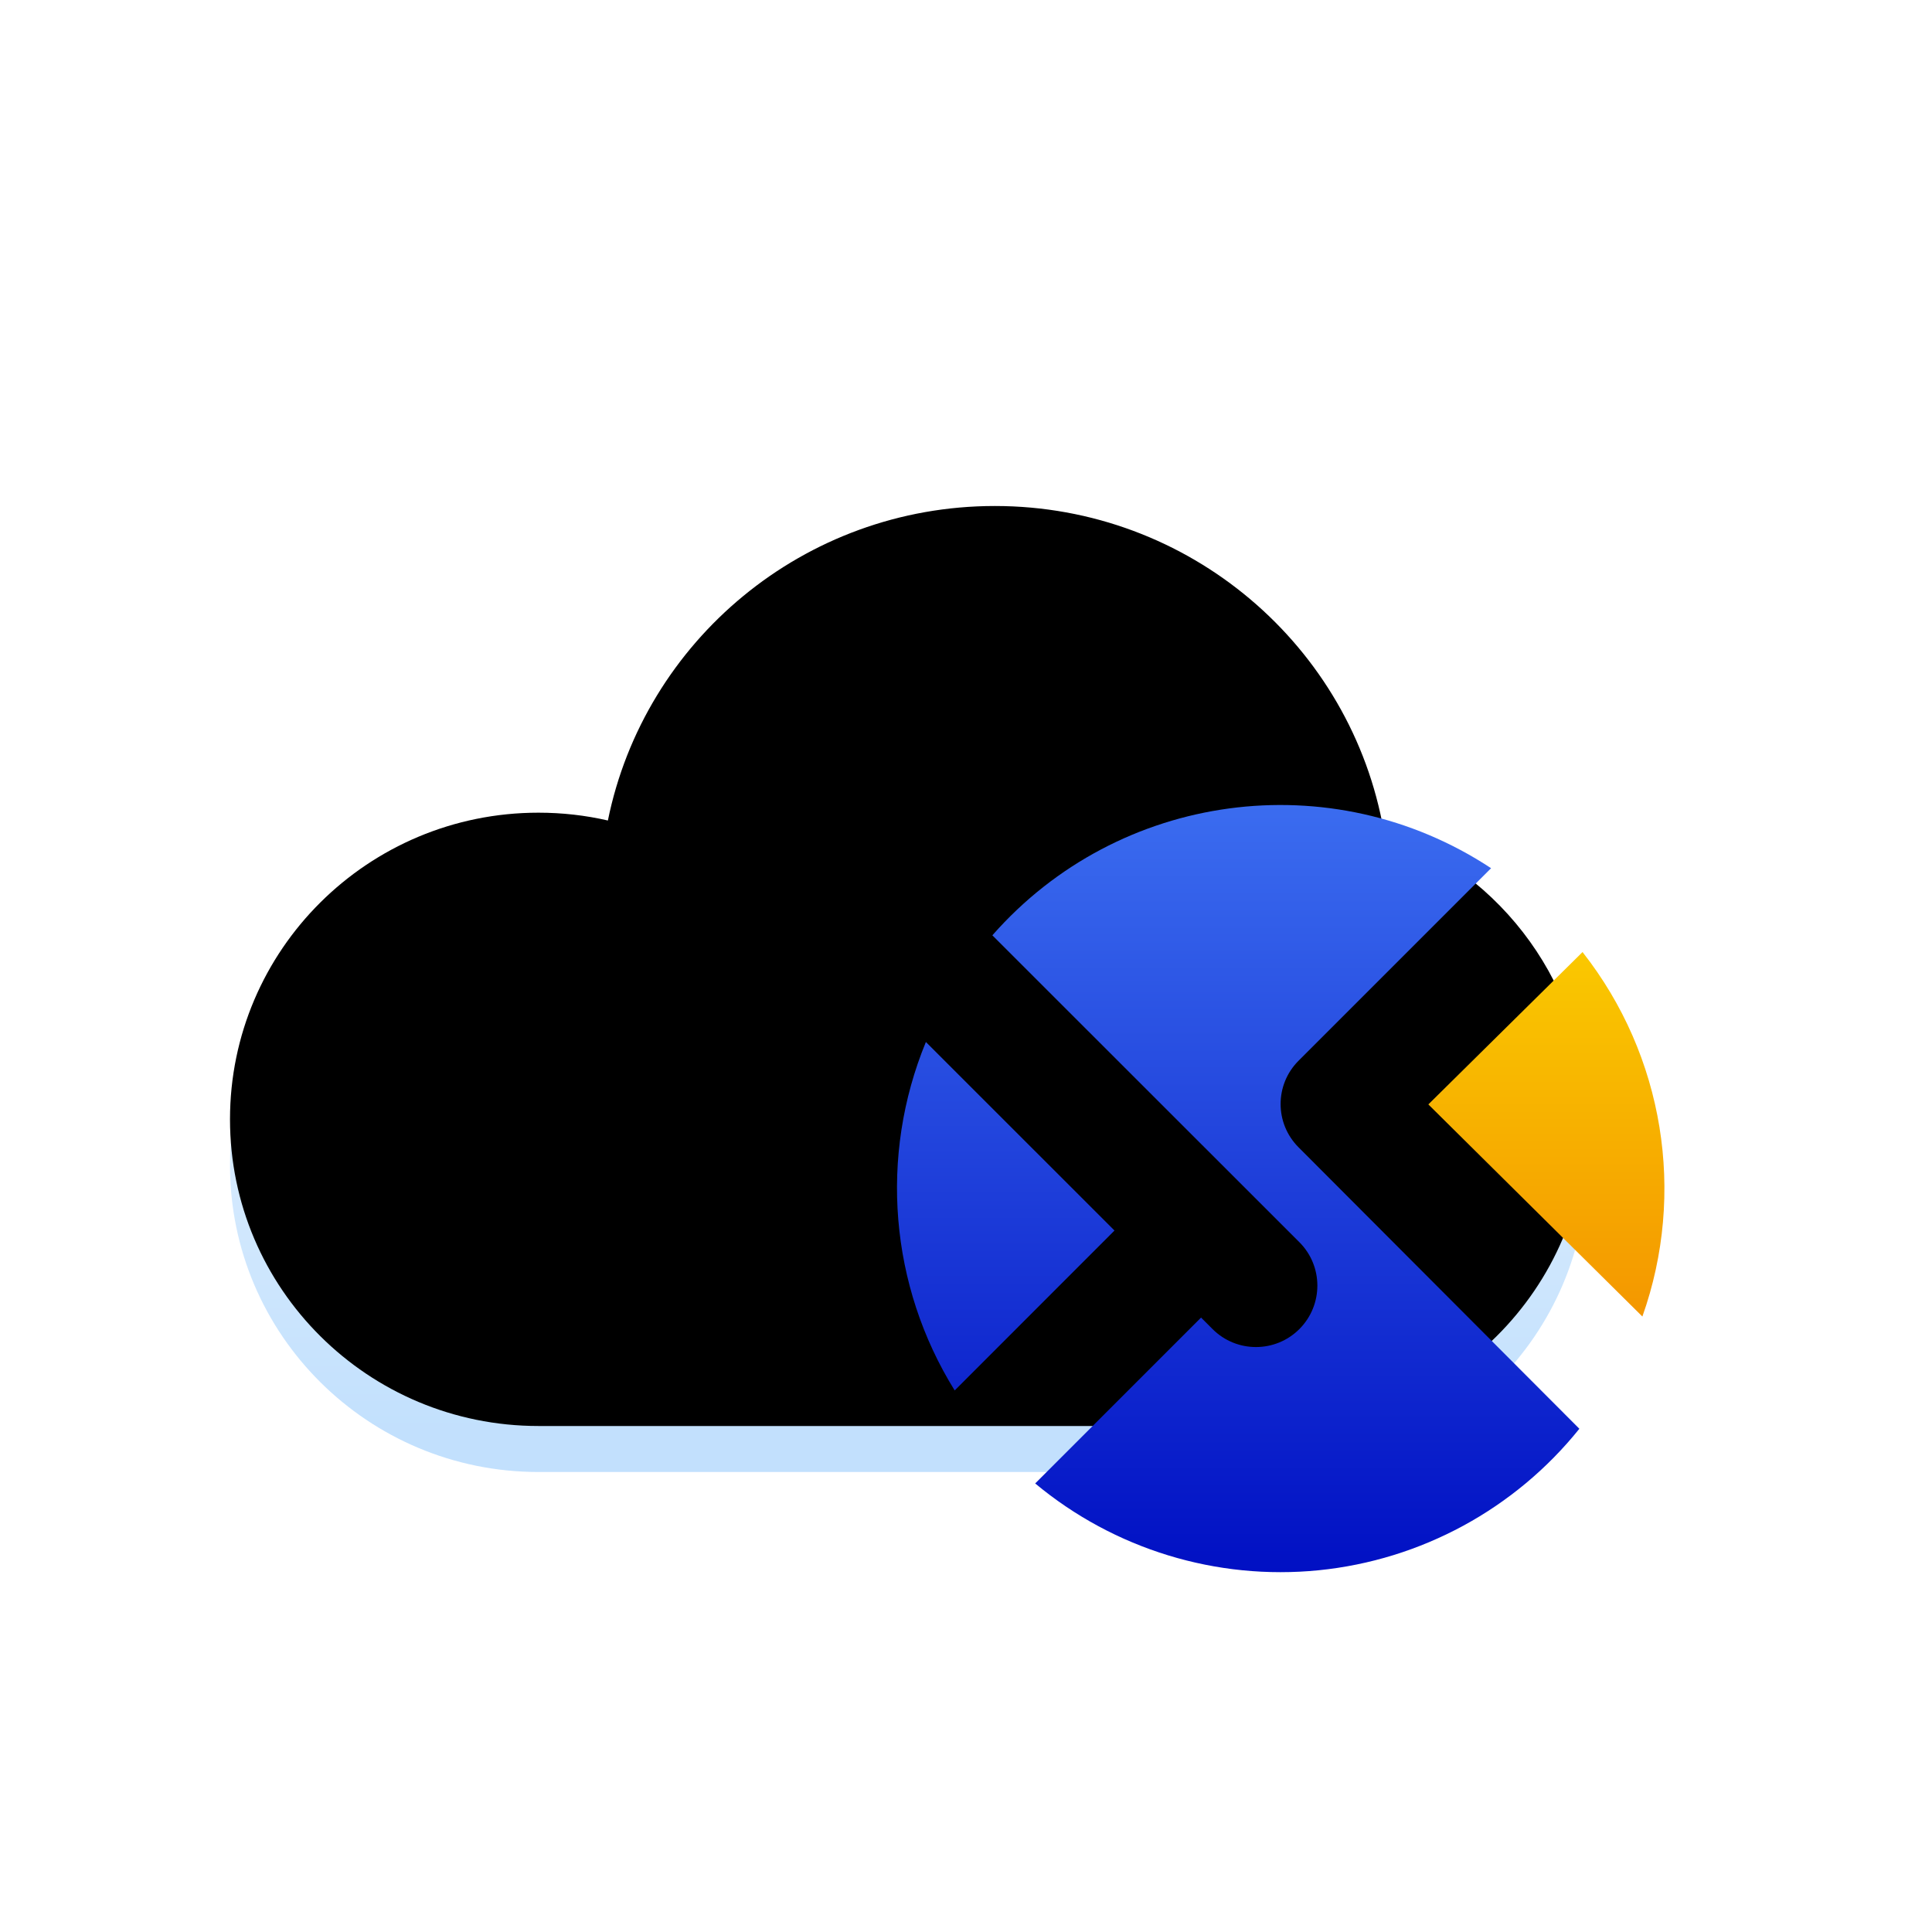 <svg xmlns="http://www.w3.org/2000/svg" xmlns:xlink="http://www.w3.org/1999/xlink" width="42" height="42" viewBox="0 0 42 42">
  <defs>
    <filter id="dcc_nav_union_42px-a" width="193.8%" height="245.5%" x="-37.5%" y="-63.6%" filterUnits="objectBoundingBox">
      <feOffset dy="2" in="SourceAlpha" result="shadowOffsetOuter1"/>
      <feGaussianBlur in="shadowOffsetOuter1" result="shadowBlurOuter1" stdDeviation="2"/>
      <feColorMatrix in="shadowBlurOuter1" result="shadowMatrixOuter1" values="0 0 0 0 0.158   0 0 0 0 0.402   0 0 0 0 0.901  0 0 0 0.296 0"/>
      <feMerge>
        <feMergeNode in="shadowMatrixOuter1"/>
        <feMergeNode in="SourceGraphic"/>
      </feMerge>
    </filter>
    <linearGradient id="dcc_nav_union_42px-b" x1="50%" x2="50%" y1="0%" y2="96.184%">
      <stop offset="0%" stop-color="#FFF"/>
      <stop offset="100%" stop-color="#C2E0FD"/>
    </linearGradient>
    <path id="dcc_nav_union_42px-c" d="M16.627,0 C20.863,0 24.382,3.052 25.082,7.065 C27.659,7.994 29.5,10.45 29.5,13.333 C29.5,17.015 26.498,20 22.795,20 C20.475,20 9.39,20 6.705,20 C3.002,20 0,17.015 0,13.333 C0,9.651 3.002,6.667 6.705,6.667 C7.224,6.667 7.73,6.725 8.215,6.837 C9.006,2.937 12.472,0 16.627,0 Z"/>
    <filter id="dcc_nav_union_42px-d" width="127.1%" height="140%" x="-13.6%" y="-20%" filterUnits="objectBoundingBox">
      <feGaussianBlur in="SourceAlpha" result="shadowBlurInner1" stdDeviation="3.5"/>
      <feOffset dy="-1" in="shadowBlurInner1" result="shadowOffsetInner1"/>
      <feComposite in="shadowOffsetInner1" in2="SourceAlpha" k2="-1" k3="1" operator="arithmetic" result="shadowInnerInner1"/>
      <feColorMatrix in="shadowInnerInner1" values="0 0 0 0 0.064   0 0 0 0 0.254   0 0 0 0 0.844  0 0 0 0.3 0"/>
    </filter>
    <filter id="dcc_nav_union_42px-e" width="194.1%" height="194.1%" x="-47.1%" y="-47.1%" filterUnits="objectBoundingBox">
      <feOffset dy="1" in="SourceAlpha" result="shadowOffsetOuter1"/>
      <feGaussianBlur in="shadowOffsetOuter1" result="shadowBlurOuter1" stdDeviation="1.5"/>
      <feColorMatrix in="shadowBlurOuter1" result="shadowMatrixOuter1" values="0 0 0 0 0   0 0 0 0 0   0 0 0 0 0  0 0 0 0.2 0"/>
      <feMerge>
        <feMergeNode in="shadowMatrixOuter1"/>
        <feMergeNode in="SourceGraphic"/>
      </feMerge>
    </filter>
    <linearGradient id="dcc_nav_union_42px-f" x1="50%" x2="50%" y1="0%" y2="100%">
      <stop offset="0%" stop-color="#3E71F2"/>
      <stop offset="100%" stop-color="#000FC3"/>
    </linearGradient>
    <linearGradient id="dcc_nav_union_42px-g" x1="50%" x2="50%" y1="0%" y2="100%">
      <stop offset="0%" stop-color="#FAC800"/>
      <stop offset="100%" stop-color="#F49700"/>
    </linearGradient>
  </defs>
  <g fill="none" fill-rule="evenodd" filter="url(#dcc_nav_union_42px-a)" transform="translate(5 10)">
    <use fill="url(#dcc_nav_union_42px-b)" xlink:href="#dcc_nav_union_42px-c"/>
    <use fill="#000" filter="url(#dcc_nav_union_42px-d)" xlink:href="#dcc_nav_union_42px-c"/>
    <g fill-rule="nonzero" filter="url(#dcc_nav_union_42px-e)" transform="translate(14.5 4.5)">
      <path fill="url(#dcc_nav_union_42px-f)" d="M2.073,2.833 C4.817,-0.29 9.443,-0.913 12.915,1.374 L12.915,1.374 L8.727,5.562 C8.21,6.081 8.21,6.92 8.727,7.439 L8.727,7.439 L14.834,13.56 C13.434,15.304 11.393,16.412 9.168,16.636 C6.944,16.859 4.722,16.179 3.004,14.749 L3.004,14.749 L6.61,11.143 L6.861,11.394 C7.383,11.915 8.229,11.913 8.749,11.391 C9.269,10.868 9.268,10.023 8.746,9.503 L8.746,9.503 Z M0.628,5.152 L4.728,9.251 L1.254,12.727 C-0.16,10.45 -0.392,7.631 0.628,5.152 L0.628,5.152 Z"/>
      <path fill="url(#dcc_nav_union_42px-g)" d="M14.904,3.196 L11.551,6.509 L16.204,11.12 C17.157,8.436 16.669,5.451 14.913,3.21 L14.904,3.196 Z"/>
    </g>
  </g>
</svg>
